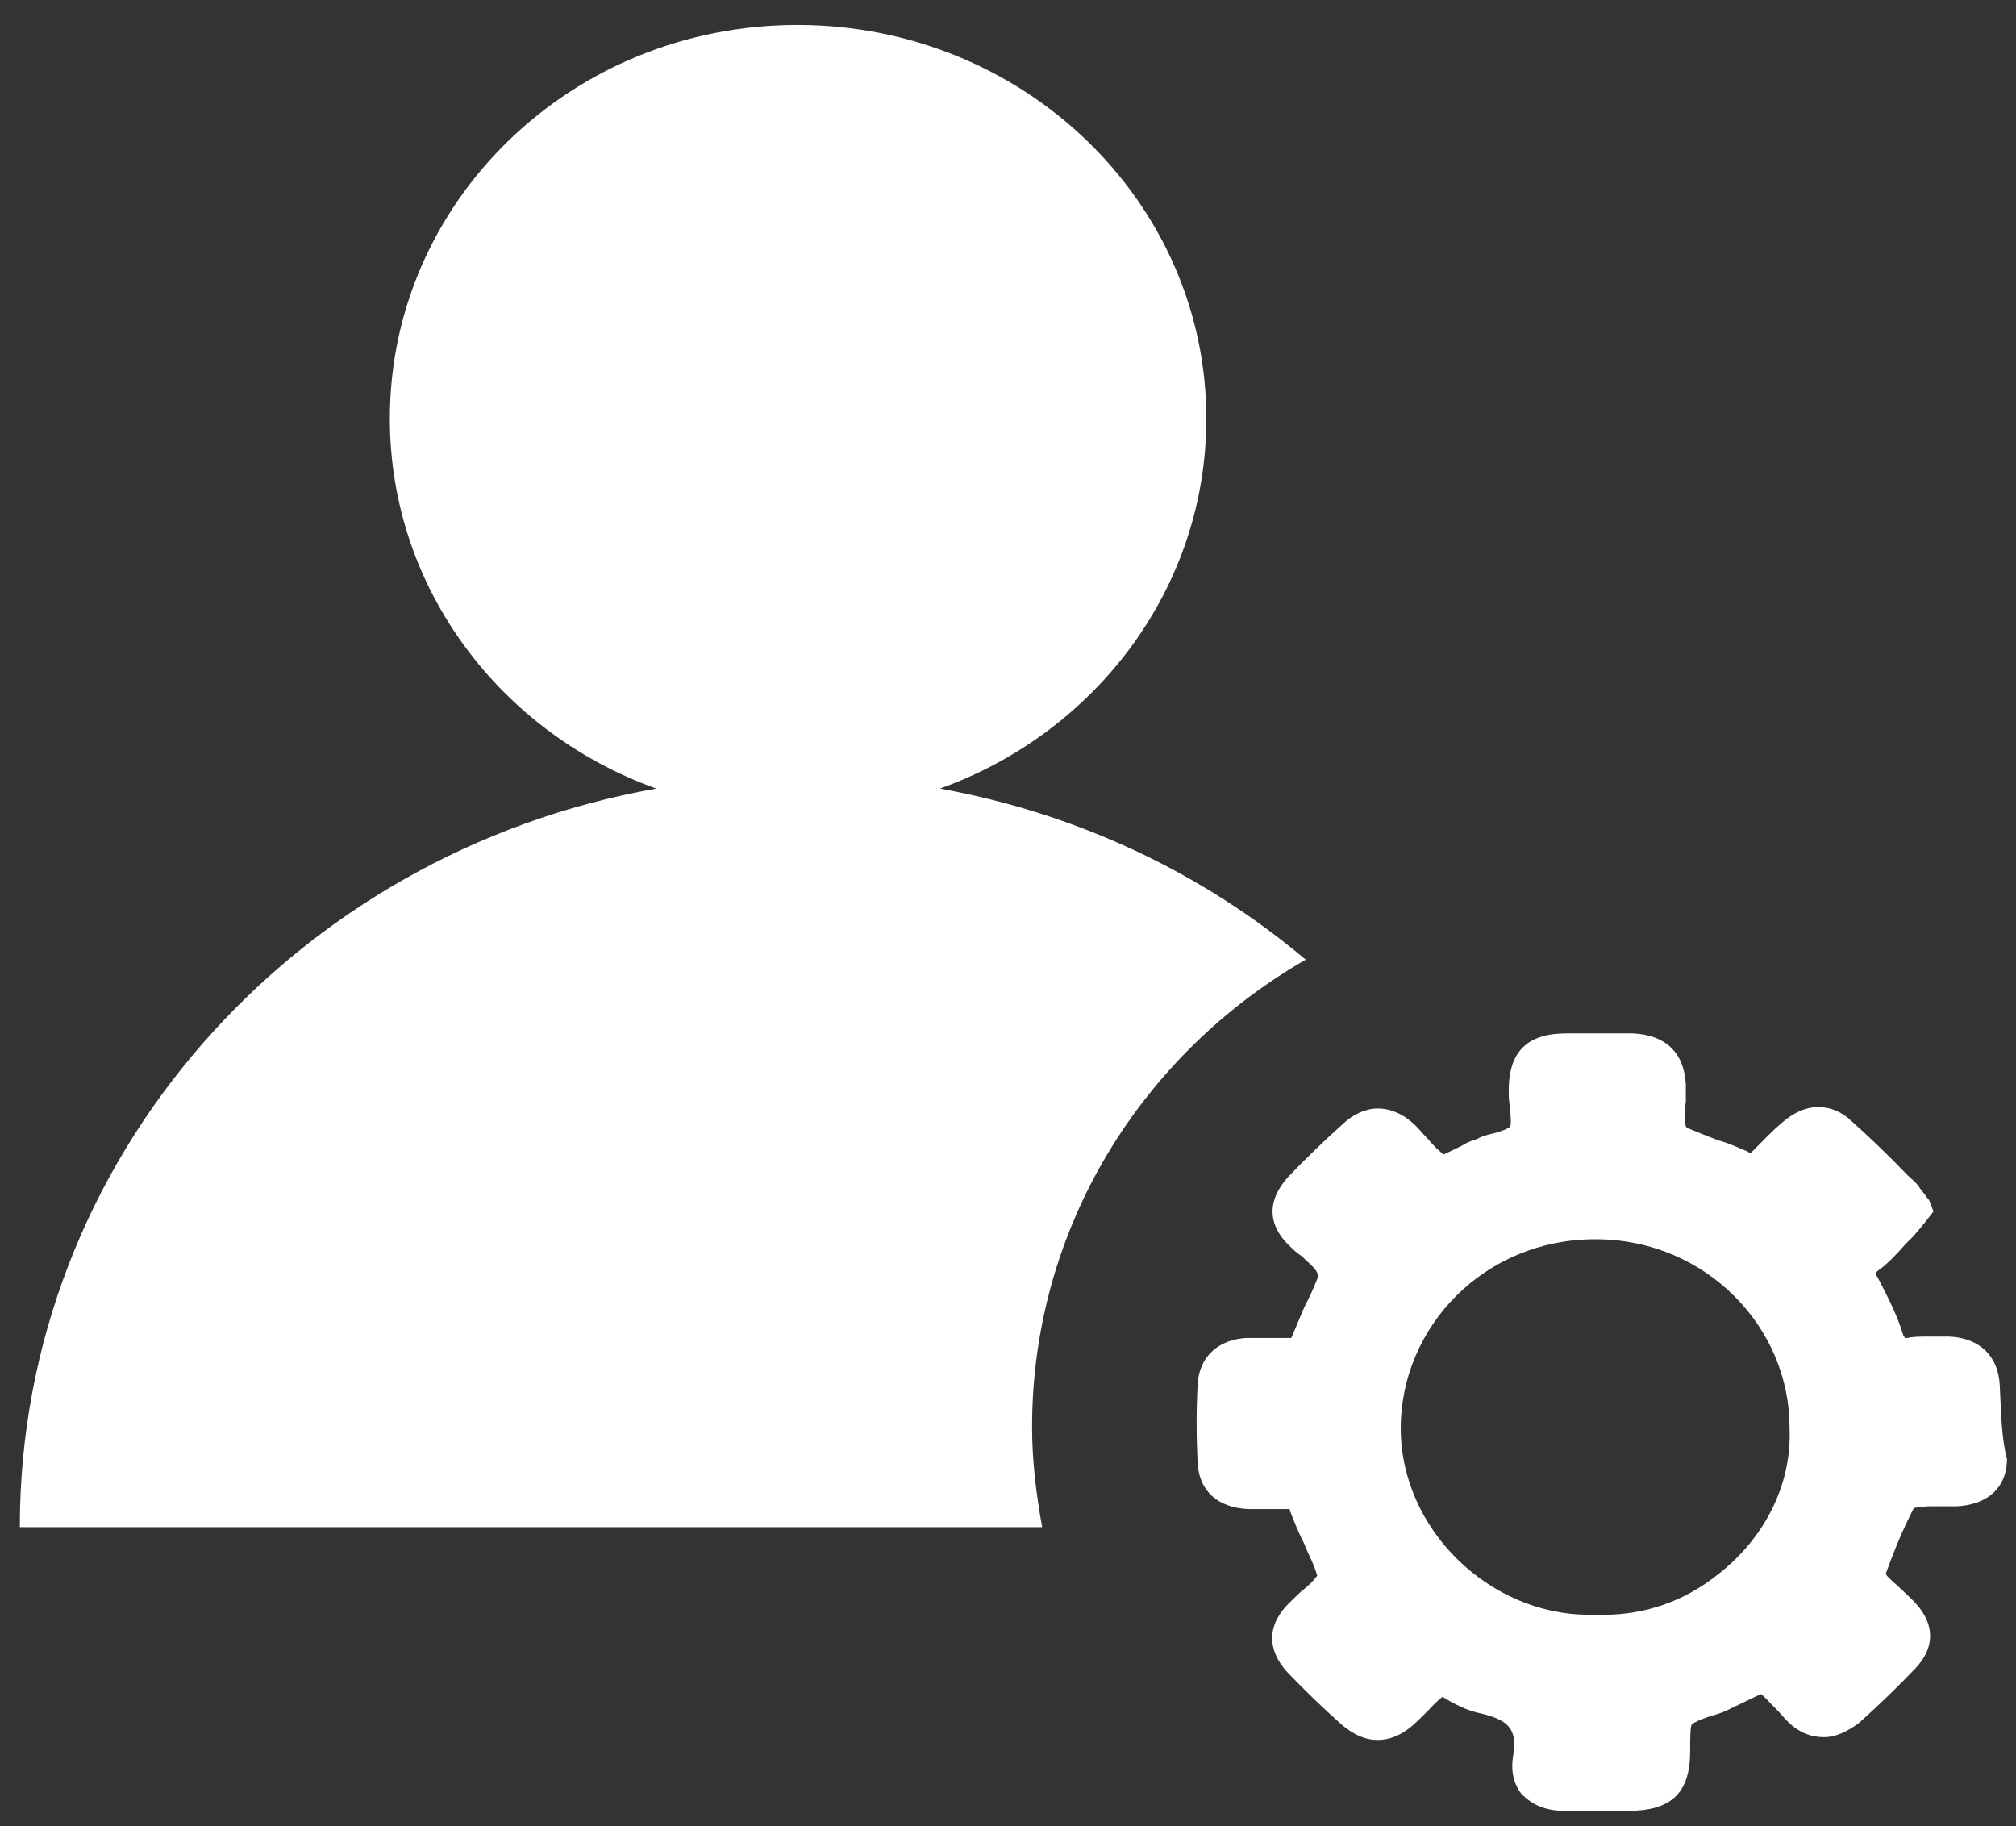 <svg width="53" height="48" viewBox="0 0 53 48" fill="none" xmlns="http://www.w3.org/2000/svg">
<rect x="0" y="0" width="53" height="48" fill="#333333" stroke="none"/>
<path d="M52.573 36.412C52.535 35.645 52.043 35.169 51.248 35.133C51.059 35.133 50.831 35.133 50.642 35.133C50.491 35.133 50.301 35.133 50.15 35.169C50.112 35.169 50.074 35.169 50.074 35.169C50.074 35.169 50.074 35.133 50.036 35.096C49.885 34.584 49.62 34.072 49.355 33.561C49.317 33.524 49.317 33.488 49.317 33.451L49.355 33.414C49.658 33.195 49.885 32.939 50.112 32.683C50.264 32.537 50.301 32.5 50.453 32.318C50.491 32.281 50.566 32.171 50.604 32.135L50.831 31.842L50.718 31.55C50.68 31.513 50.529 31.294 50.491 31.257C50.377 31.075 50.301 31.038 50.15 30.892C49.696 30.416 49.166 29.905 48.674 29.466C48.409 29.21 48.106 29.1 47.803 29.1C47.462 29.1 47.159 29.247 46.856 29.503C46.554 29.758 46.327 30.014 46.062 30.27L46.024 30.307C46.024 30.307 45.986 30.307 45.948 30.27C45.683 30.161 45.456 30.051 45.191 29.978C44.888 29.868 44.623 29.758 44.358 29.649L44.32 29.612C44.282 29.429 44.282 29.21 44.32 28.954C44.32 28.808 44.32 28.662 44.32 28.515C44.282 27.674 43.79 27.199 42.919 27.163C42.654 27.163 42.352 27.163 42.087 27.163C41.784 27.163 41.481 27.163 41.178 27.163C40.156 27.163 39.664 27.638 39.664 28.662C39.664 28.808 39.664 28.954 39.702 29.1C39.702 29.247 39.739 29.539 39.702 29.612C39.626 29.685 39.399 29.758 39.247 29.795C39.096 29.831 38.945 29.868 38.831 29.941C38.68 29.978 38.528 30.051 38.415 30.124C38.263 30.197 38.036 30.307 37.96 30.343C37.885 30.307 37.657 30.087 37.544 29.941C37.43 29.831 37.317 29.685 37.203 29.576C36.9 29.283 36.56 29.137 36.219 29.137C35.916 29.137 35.575 29.283 35.31 29.539C34.818 29.978 34.326 30.453 33.872 30.928C33.304 31.55 33.304 32.208 33.947 32.793C34.023 32.866 34.099 32.939 34.212 33.012C34.364 33.158 34.553 33.305 34.629 33.451C34.629 33.488 34.667 33.524 34.667 33.524C34.553 33.817 34.44 34.072 34.288 34.365C34.175 34.621 34.061 34.913 33.947 35.169C33.758 35.169 33.607 35.169 33.418 35.169C33.19 35.169 33.001 35.169 32.774 35.169C32.017 35.206 31.525 35.681 31.487 36.376C31.449 37.071 31.449 37.765 31.487 38.46C31.525 39.191 32.017 39.63 32.812 39.666C33.001 39.666 33.228 39.666 33.418 39.666C33.569 39.666 33.72 39.666 33.91 39.666C33.91 39.666 33.91 39.666 33.91 39.703C34.023 39.995 34.137 40.288 34.288 40.58C34.402 40.873 34.553 41.129 34.629 41.421C34.515 41.568 34.364 41.714 34.175 41.86C34.099 41.933 33.985 42.043 33.91 42.116C33.304 42.701 33.304 43.359 33.834 43.944C34.288 44.419 34.78 44.895 35.273 45.333C35.575 45.589 35.878 45.735 36.219 45.735C36.56 45.735 36.9 45.589 37.241 45.26L37.43 45.077C37.582 44.931 37.733 44.748 37.922 44.602C38.225 44.785 38.566 44.968 38.945 45.041C39.702 45.224 39.891 45.48 39.777 46.174C39.702 46.649 39.853 46.978 40.005 47.161C40.194 47.344 40.497 47.6 41.14 47.6C41.405 47.6 41.632 47.6 41.897 47.6H42.806C43.942 47.6 44.434 47.125 44.434 46.028C44.434 45.735 44.434 45.406 44.472 45.333C44.547 45.26 44.812 45.15 45.077 45.077C45.191 45.041 45.304 45.004 45.38 44.968C45.532 44.895 45.683 44.821 45.834 44.748C45.986 44.675 46.213 44.565 46.289 44.529C46.364 44.565 46.554 44.785 46.667 44.895C46.781 45.004 46.894 45.15 47.008 45.26C47.311 45.553 47.614 45.662 47.954 45.662C48.257 45.662 48.56 45.516 48.863 45.297C49.393 44.821 49.885 44.346 50.339 43.871C50.907 43.286 50.869 42.628 50.264 42.043C50.188 41.97 50.074 41.86 49.999 41.787C49.847 41.641 49.658 41.494 49.582 41.385V41.348C49.809 40.727 50.036 40.178 50.301 39.666L50.339 39.63C50.453 39.63 50.566 39.593 50.718 39.593C50.794 39.593 50.869 39.593 50.983 39.593C51.059 39.593 51.172 39.593 51.248 39.593C51.324 39.593 51.361 39.593 51.437 39.593C52.232 39.557 52.762 39.118 52.762 38.35C52.611 37.765 52.611 37.107 52.573 36.412ZM45.115 41.421C44.282 42.079 43.26 42.445 42.162 42.445C42.087 42.445 42.049 42.445 41.973 42.445C41.897 42.445 41.859 42.445 41.784 42.445C39.134 42.445 36.825 40.178 36.825 37.546C36.825 34.877 39.02 32.574 41.935 32.574C41.973 32.574 41.973 32.574 42.011 32.574C44.888 32.61 47.046 34.913 47.046 37.509C47.121 39.081 46.327 40.507 45.115 41.421Z" fill="white"/>
<path d="M27.133 37.509C27.133 32.281 30.011 27.711 34.326 25.225C31.638 22.958 28.345 21.386 24.711 20.728C28.799 19.265 31.714 15.463 31.714 11.003C31.714 5.299 26.906 0.656 20.963 0.656C15.019 0.656 10.249 5.299 10.249 11.003C10.249 15.463 13.165 19.265 17.253 20.728C7.751 22.41 0.521 30.453 0.521 40.142H27.398C27.247 39.301 27.133 38.423 27.133 37.509Z" fill="white"/>
</svg>

